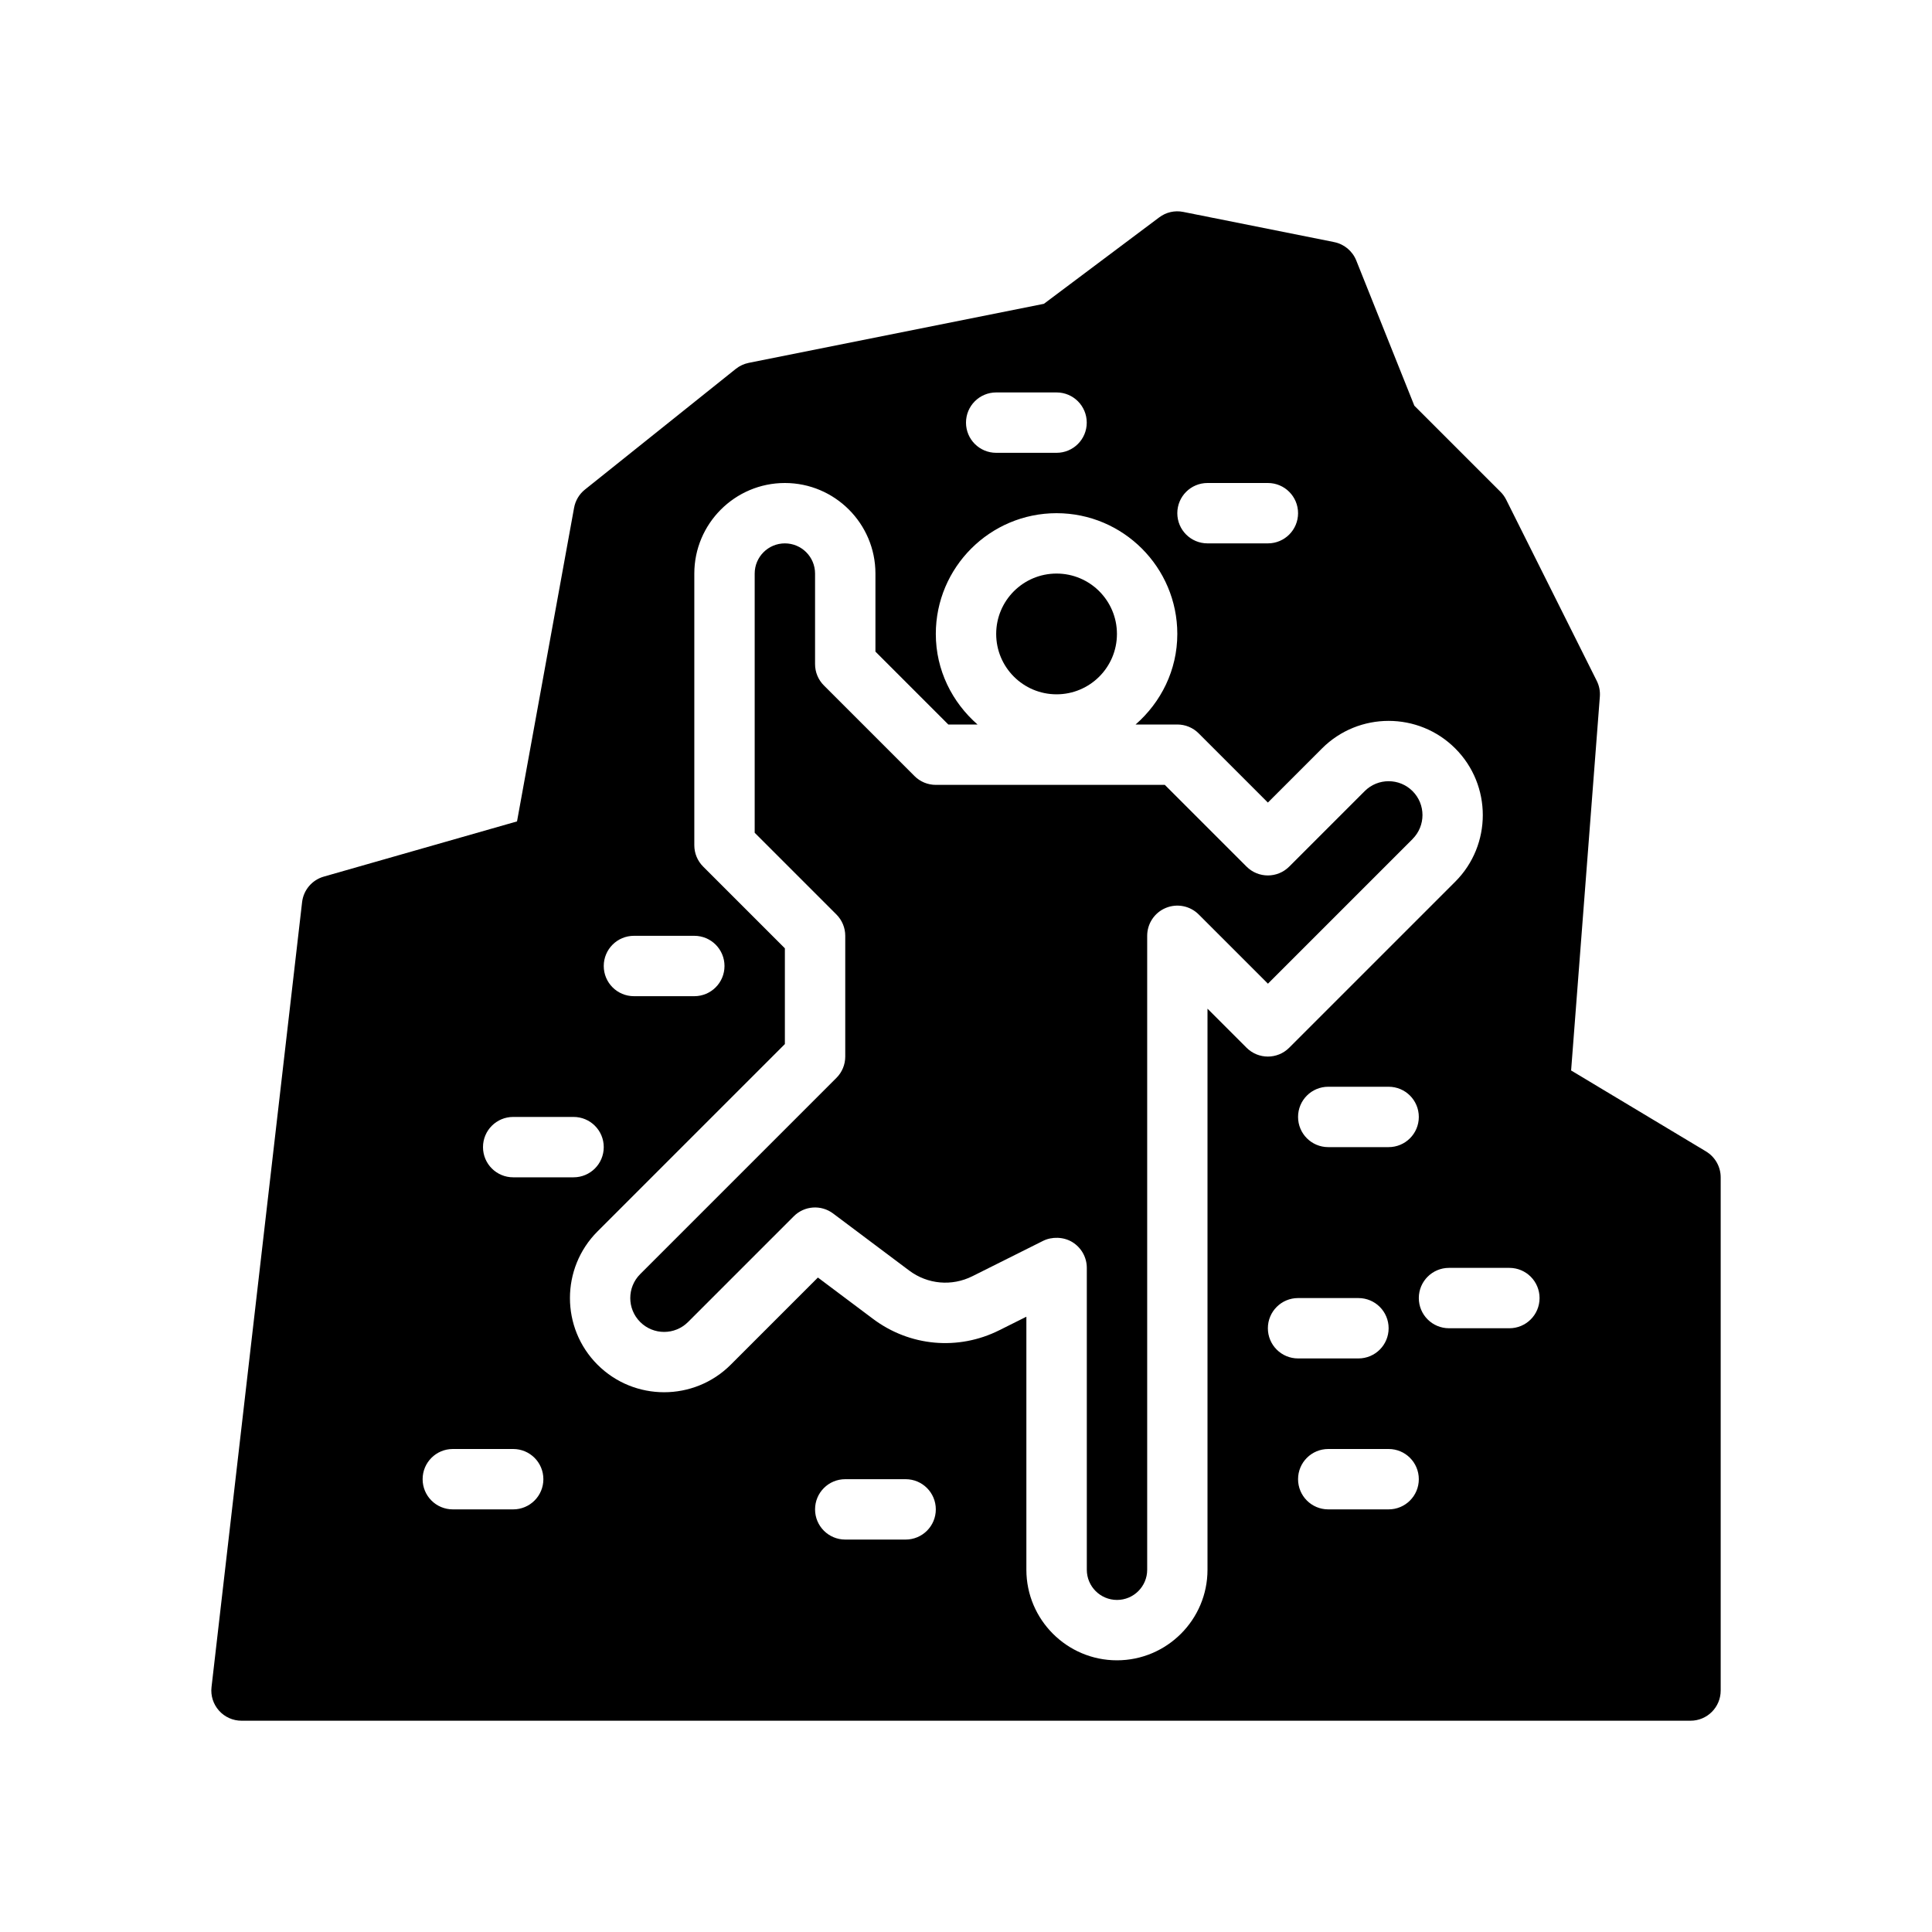 <?xml version="1.0" encoding="UTF-8"?>
<svg id="Glyph" xmlns="http://www.w3.org/2000/svg" version="1.1" viewBox="0 0 64 64">
  <circle cx="35" cy="21" r="2" style="fill: #000; stroke-width: 0px;"/>
  <path d="M56.515,38.143l-4.47-2.682.952-12.384c.014-.182-.021-.362-.103-.524l-3-6c-.048-.096-.111-.184-.188-.26l-2.854-2.854-1.924-4.81c-.126-.314-.401-.543-.732-.609l-5-1c-.282-.057-.569.01-.796.181l-3.819,2.863-9.777,1.956c-.156.031-.304.1-.429.199l-5,4c-.188.151-.315.365-.358.603l-1.89,10.388-6.401,1.829c-.389.111-.673.445-.719.848l-3,26c-.033.283.057.566.247.779.189.213.461.335.746.335h48c.553,0,1-.447,1-1v-17c0-.352-.185-.677-.485-.857ZM40,16h2c.553,0,1,.447,1,1s-.447,1-1,1h-2c-.553,0-1-.447-1-1s.447-1,1-1ZM33,13h2c.553,0,1,.447,1,1s-.447,1-1,1h-2c-.553,0-1-.447-1-1s.447-1,1-1ZM21,31h2c.553,0,1,.447,1,1s-.447,1-1,1h-2c-.553,0-1-.447-1-1s.447-1,1-1ZM17,37h2c.553,0,1,.447,1,1s-.447,1-1,1h-2c-.553,0-1-.447-1-1s.447-1,1-1ZM17,50h-2c-.553,0-1-.447-1-1s.447-1,1-1h2c.553,0,1,.447,1,1s-.447,1-1,1ZM30,51h-2c-.553,0-1-.447-1-1s.447-1,1-1h2c.553,0,1,.447,1,1s-.447,1-1,1ZM40,33.414v18.586c0,1.654-1.346,3-3,3s-3-1.346-3-3v-8.382l-.895.447c-1.364.683-2.969.538-4.188-.378l-1.823-1.367-2.887,2.887c-1.217,1.217-3.197,1.217-4.414,0s-1.217-3.197,0-4.414l6.207-6.207v-3.172l-2.707-2.707c-.188-.188-.293-.441-.293-.707v-9c0-1.654,1.346-3,3-3s3,1.346,3,3v2.586l2.414,2.414h.968c-.84-.734-1.382-1.8-1.382-3,0-2.206,1.794-4,4-4s4,1.794,4,4c0,1.2-.542,2.266-1.382,3h1.382c.266,0,.52.105.707.293l2.293,2.293,1.793-1.793c1.217-1.217,3.197-1.217,4.414,0s1.217,3.197,0,4.414l-5.5,5.5c-.391.391-1.023.391-1.414,0l-1.293-1.293ZM47,37c0,.553-.447,1-1,1h-2c-.553,0-1-.447-1-1s.447-1,1-1h2c.553,0,1,.447,1,1ZM42,44c0-.553.447-1,1-1h2c.553,0,1,.447,1,1s-.447,1-1,1h-2c-.553,0-1-.447-1-1ZM46,50h-2c-.553,0-1-.447-1-1s.447-1,1-1h2c.553,0,1,.447,1,1s-.447,1-1,1ZM50,44h-2c-.553,0-1-.447-1-1s.447-1,1-1h2c.553,0,1,.447,1,1s-.447,1-1,1Z" style="fill: #000; stroke-width: 0px;"/>
  <path d="M46.793,27.793c.438-.438.438-1.148,0-1.586s-1.148-.438-1.586,0l-2.5,2.5c-.391.391-1.023.391-1.414,0l-2.707-2.707h-7.586c-.266,0-.52-.105-.707-.293l-3-3c-.188-.188-.293-.441-.293-.707v-3c0-.552-.448-1-1-1s-1,.448-1,1v8.586l2.707,2.707c.188.188.293.441.293.707v4c0,.266-.105.52-.293.707l-6.5,6.5c-.438.438-.438,1.148,0,1.586s1.148.438,1.586,0l3.5-3.5c.351-.354.909-.393,1.307-.093l2.517,1.888c.609.457,1.413.53,2.095.188l2.342-1.171c.286-.143.678-.139.973.044.295.183.475.504.475.851v10c0,.552.448,1,1,1s1-.448,1-1v-21c0-.404.243-.77.617-.924.374-.155.804-.069,1.09.217l2.293,2.293,4.793-4.793Z" style="fill: #000; stroke-width: 0px;"/>
</svg>